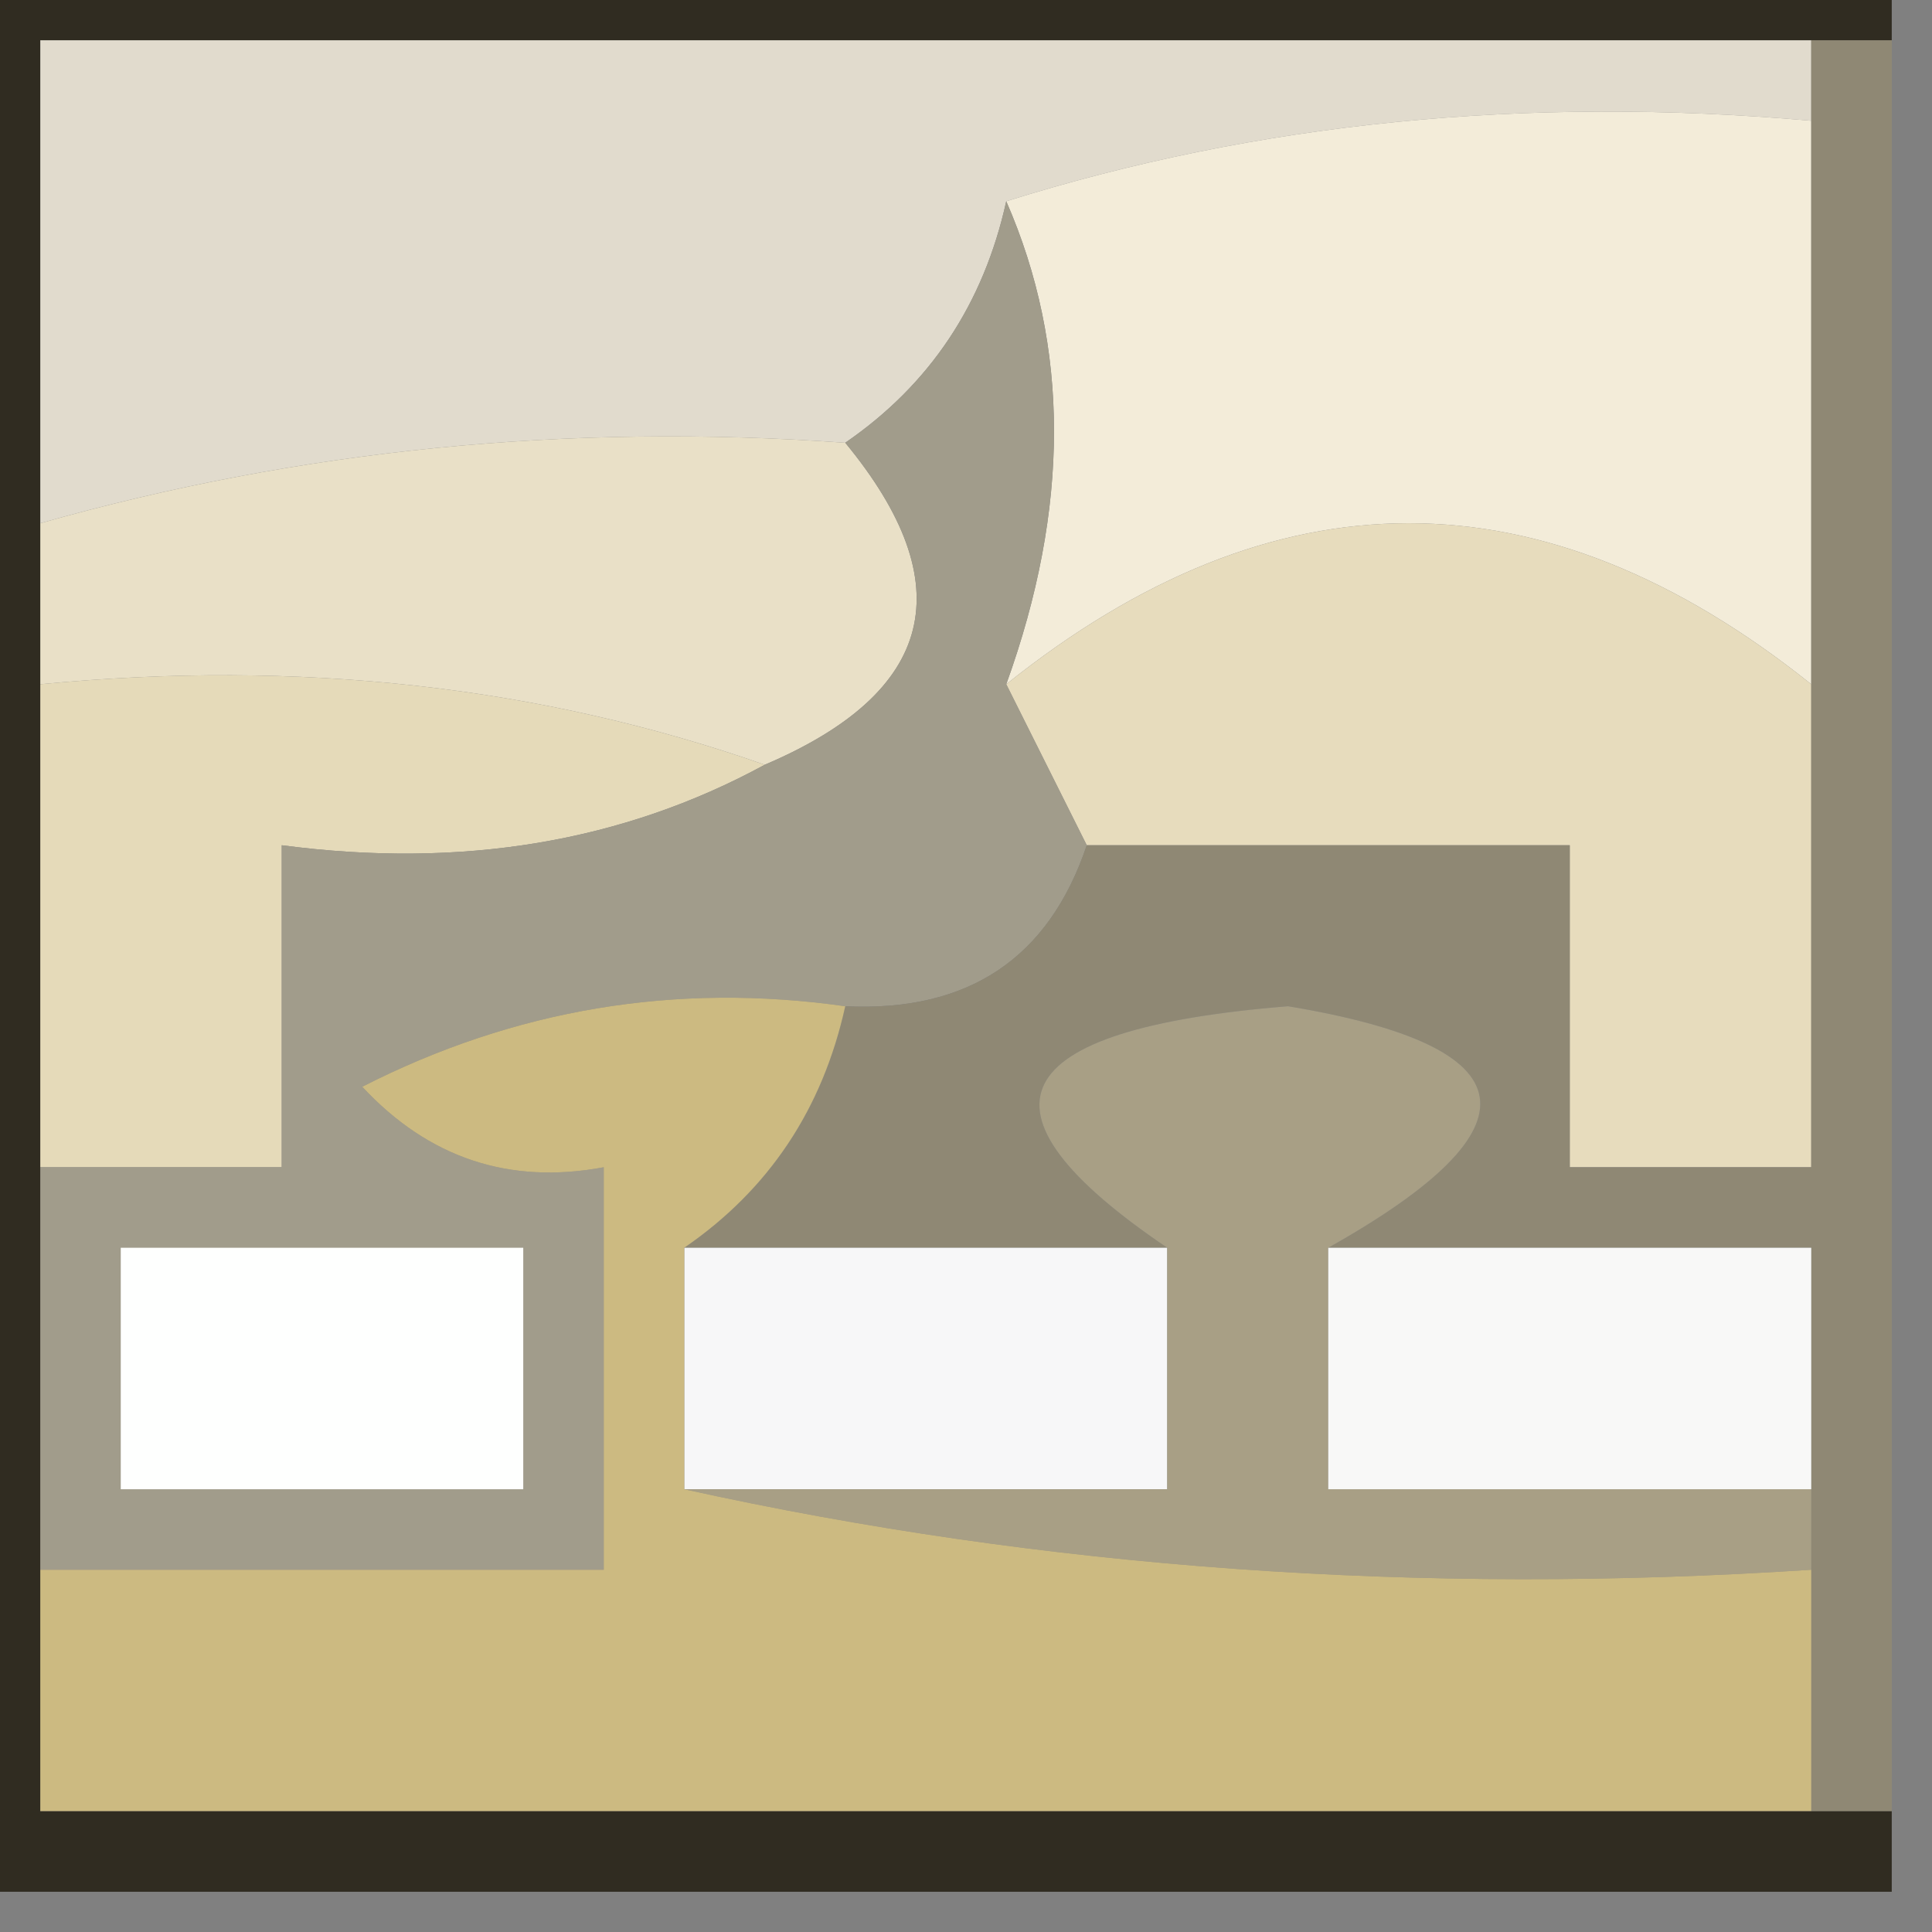<?xml version="1.0" encoding="UTF-8"?>
<!DOCTYPE svg PUBLIC "-//W3C//DTD SVG 1.1//EN" "http://www.w3.org/Graphics/SVG/1.1/DTD/svg11.dtd">
<svg xmlns="http://www.w3.org/2000/svg" version="1.1" width="24px" height="24px" style="shape-rendering:geometricPrecision; text-rendering:geometricPrecision; image-rendering:optimizeQuality; fill-rule:evenodd; clip-rule:evenodd" xmlns:xlink="http://www.w3.org/1999/xlink">
<rect width="100%" height="100%" fill="#808080" stroke="none"/>
<g><path style="opacity:1" fill="#e1dbcd" d="M 22.5,0.5 C 22.5,0.833 22.5,1.167 22.5,1.5C 18.958,1.187 15.625,1.521 12.5,2.5C 12.218,3.778 11.551,4.778 10.5,5.5C 7.061,5.253 3.728,5.586 0.5,6.5C 0.5,4.5 0.5,2.5 0.5,0.5C 7.833,0.5 15.167,0.5 22.5,0.5 Z"/></g>
<g><path style="opacity:1" fill="#f3ecd9" d="M 12.5,2.5 C 15.625,1.521 18.958,1.187 22.5,1.5C 22.5,3.833 22.5,6.167 22.5,8.5C 19.167,5.833 15.833,5.833 12.5,8.5C 13.291,6.309 13.291,4.309 12.5,2.5 Z"/></g>
<g><path style="opacity:1" fill="#e9e0c7" d="M 10.5,5.5 C 11.954,7.263 11.62,8.597 9.5,9.5C 6.713,8.523 3.713,8.19 0.5,8.5C 0.5,7.833 0.5,7.167 0.5,6.5C 3.728,5.586 7.061,5.253 10.5,5.5 Z"/></g>
<g><path style="opacity:1" fill="#e5dab9" d="M 0.5,8.5 C 3.713,8.19 6.713,8.523 9.5,9.5C 7.735,10.461 5.735,10.795 3.5,10.5C 3.5,11.833 3.5,13.167 3.5,14.5C 2.5,14.5 1.5,14.5 0.5,14.5C 0.5,12.5 0.5,10.5 0.5,8.5 Z"/></g>
<g><path style="opacity:1" fill="#e7dcbd" d="M 22.5,8.5 C 22.5,10.5 22.5,12.5 22.5,14.5C 21.5,14.5 20.5,14.5 19.5,14.5C 19.5,13.167 19.5,11.833 19.5,10.5C 17.5,10.5 15.5,10.5 13.5,10.5C 13.167,9.833 12.833,9.167 12.5,8.5C 15.833,5.833 19.167,5.833 22.5,8.5 Z"/></g>
<g><path style="opacity:1" fill="#a19c8b" d="M 12.5,2.5 C 13.291,4.309 13.291,6.309 12.5,8.5C 12.833,9.167 13.167,9.833 13.5,10.5C 13.027,11.906 12.027,12.573 10.5,12.5C 8.396,12.201 6.396,12.534 4.5,13.5C 5.325,14.386 6.325,14.719 7.5,14.5C 7.5,16.167 7.5,17.833 7.5,19.5C 5.167,19.5 2.833,19.5 0.5,19.5C 0.5,17.833 0.5,16.167 0.5,14.5C 1.5,14.5 2.5,14.5 3.5,14.5C 3.5,13.167 3.5,11.833 3.5,10.5C 5.735,10.795 7.735,10.461 9.5,9.5C 11.62,8.597 11.954,7.263 10.5,5.5C 11.551,4.778 12.218,3.778 12.5,2.5 Z"/></g>
<g><path style="opacity:1" fill="#8f8874" d="M 22.5,0.5 C 22.833,0.5 23.167,0.5 23.5,0.5C 23.5,7.833 23.5,15.167 23.5,22.5C 23.167,22.5 22.833,22.5 22.5,22.5C 22.5,21.5 22.5,20.5 22.5,19.5C 22.5,19.167 22.5,18.833 22.5,18.5C 22.5,17.5 22.5,16.5 22.5,15.5C 20.5,15.5 18.5,15.5 16.5,15.5C 19.174,13.999 19.008,12.999 16,12.5C 12.465,12.786 11.965,13.786 14.5,15.5C 12.5,15.5 10.5,15.5 8.5,15.5C 9.551,14.778 10.218,13.778 10.5,12.5C 12.027,12.573 13.027,11.906 13.5,10.5C 15.5,10.5 17.5,10.5 19.5,10.5C 19.5,11.833 19.5,13.167 19.5,14.5C 20.5,14.5 21.5,14.5 22.5,14.5C 22.5,12.5 22.5,10.5 22.5,8.5C 22.5,6.167 22.5,3.833 22.5,1.5C 22.5,1.167 22.5,0.833 22.5,0.5 Z"/></g>
<g><path style="opacity:1" fill="#fefffe" d="M 1.5,15.5 C 3.167,15.5 4.833,15.5 6.5,15.5C 6.5,16.5 6.5,17.5 6.5,18.5C 4.833,18.5 3.167,18.5 1.5,18.5C 1.5,17.5 1.5,16.5 1.5,15.5 Z"/></g>
<g><path style="opacity:1" fill="#f7f7f8" d="M 8.5,15.5 C 10.5,15.5 12.5,15.5 14.5,15.5C 14.5,16.5 14.5,17.5 14.5,18.5C 12.5,18.5 10.5,18.5 8.5,18.5C 8.5,17.5 8.5,16.5 8.5,15.5 Z"/></g>
<g><path style="opacity:1" fill="#a89f85" d="M 16.5,15.5 C 16.5,16.5 16.5,17.5 16.5,18.5C 18.5,18.5 20.5,18.5 22.5,18.5C 22.5,18.833 22.5,19.167 22.5,19.5C 17.637,19.82 12.97,19.486 8.5,18.5C 10.5,18.5 12.5,18.5 14.5,18.5C 14.5,17.5 14.5,16.5 14.5,15.5C 11.965,13.786 12.465,12.786 16,12.5C 19.008,12.999 19.174,13.999 16.5,15.5 Z"/></g>
<g><path style="opacity:1" fill="#f8f8f7" d="M 16.5,15.5 C 18.5,15.5 20.5,15.5 22.5,15.5C 22.5,16.5 22.5,17.5 22.5,18.5C 20.5,18.5 18.5,18.5 16.5,18.5C 16.5,17.5 16.5,16.5 16.5,15.5 Z"/></g>
<g><path style="opacity:1" fill="#ccba81" d="M 10.5,12.5 C 10.218,13.778 9.551,14.778 8.5,15.5C 8.5,16.5 8.5,17.5 8.5,18.5C 12.97,19.486 17.637,19.82 22.5,19.5C 22.5,20.5 22.5,21.5 22.5,22.5C 15.167,22.5 7.833,22.5 0.5,22.5C 0.5,21.5 0.5,20.5 0.5,19.5C 2.833,19.5 5.167,19.5 7.5,19.5C 7.5,17.833 7.5,16.167 7.5,14.5C 6.325,14.719 5.325,14.386 4.5,13.5C 6.396,12.534 8.396,12.201 10.5,12.5 Z"/></g>
<g><path style="opacity:1" fill="#302c21" d="M -0.5,-0.5 C 7.5,-0.5 15.5,-0.5 23.5,-0.5C 23.5,-0.167 23.5,0.167 23.5,0.5C 23.167,0.5 22.833,0.5 22.5,0.5C 15.167,0.5 7.833,0.5 0.5,0.5C 0.5,2.5 0.5,4.5 0.5,6.5C 0.5,7.167 0.5,7.833 0.5,8.5C 0.5,10.5 0.5,12.5 0.5,14.5C 0.5,16.167 0.5,17.833 0.5,19.5C 0.5,20.5 0.5,21.5 0.5,22.5C 7.833,22.5 15.167,22.5 22.5,22.5C 22.833,22.5 23.167,22.5 23.5,22.5C 23.5,22.833 23.5,23.167 23.5,23.5C 15.5,23.5 7.5,23.5 -0.5,23.5C -0.5,15.5 -0.5,7.5 -0.5,-0.5 Z"/></g>
</svg>
